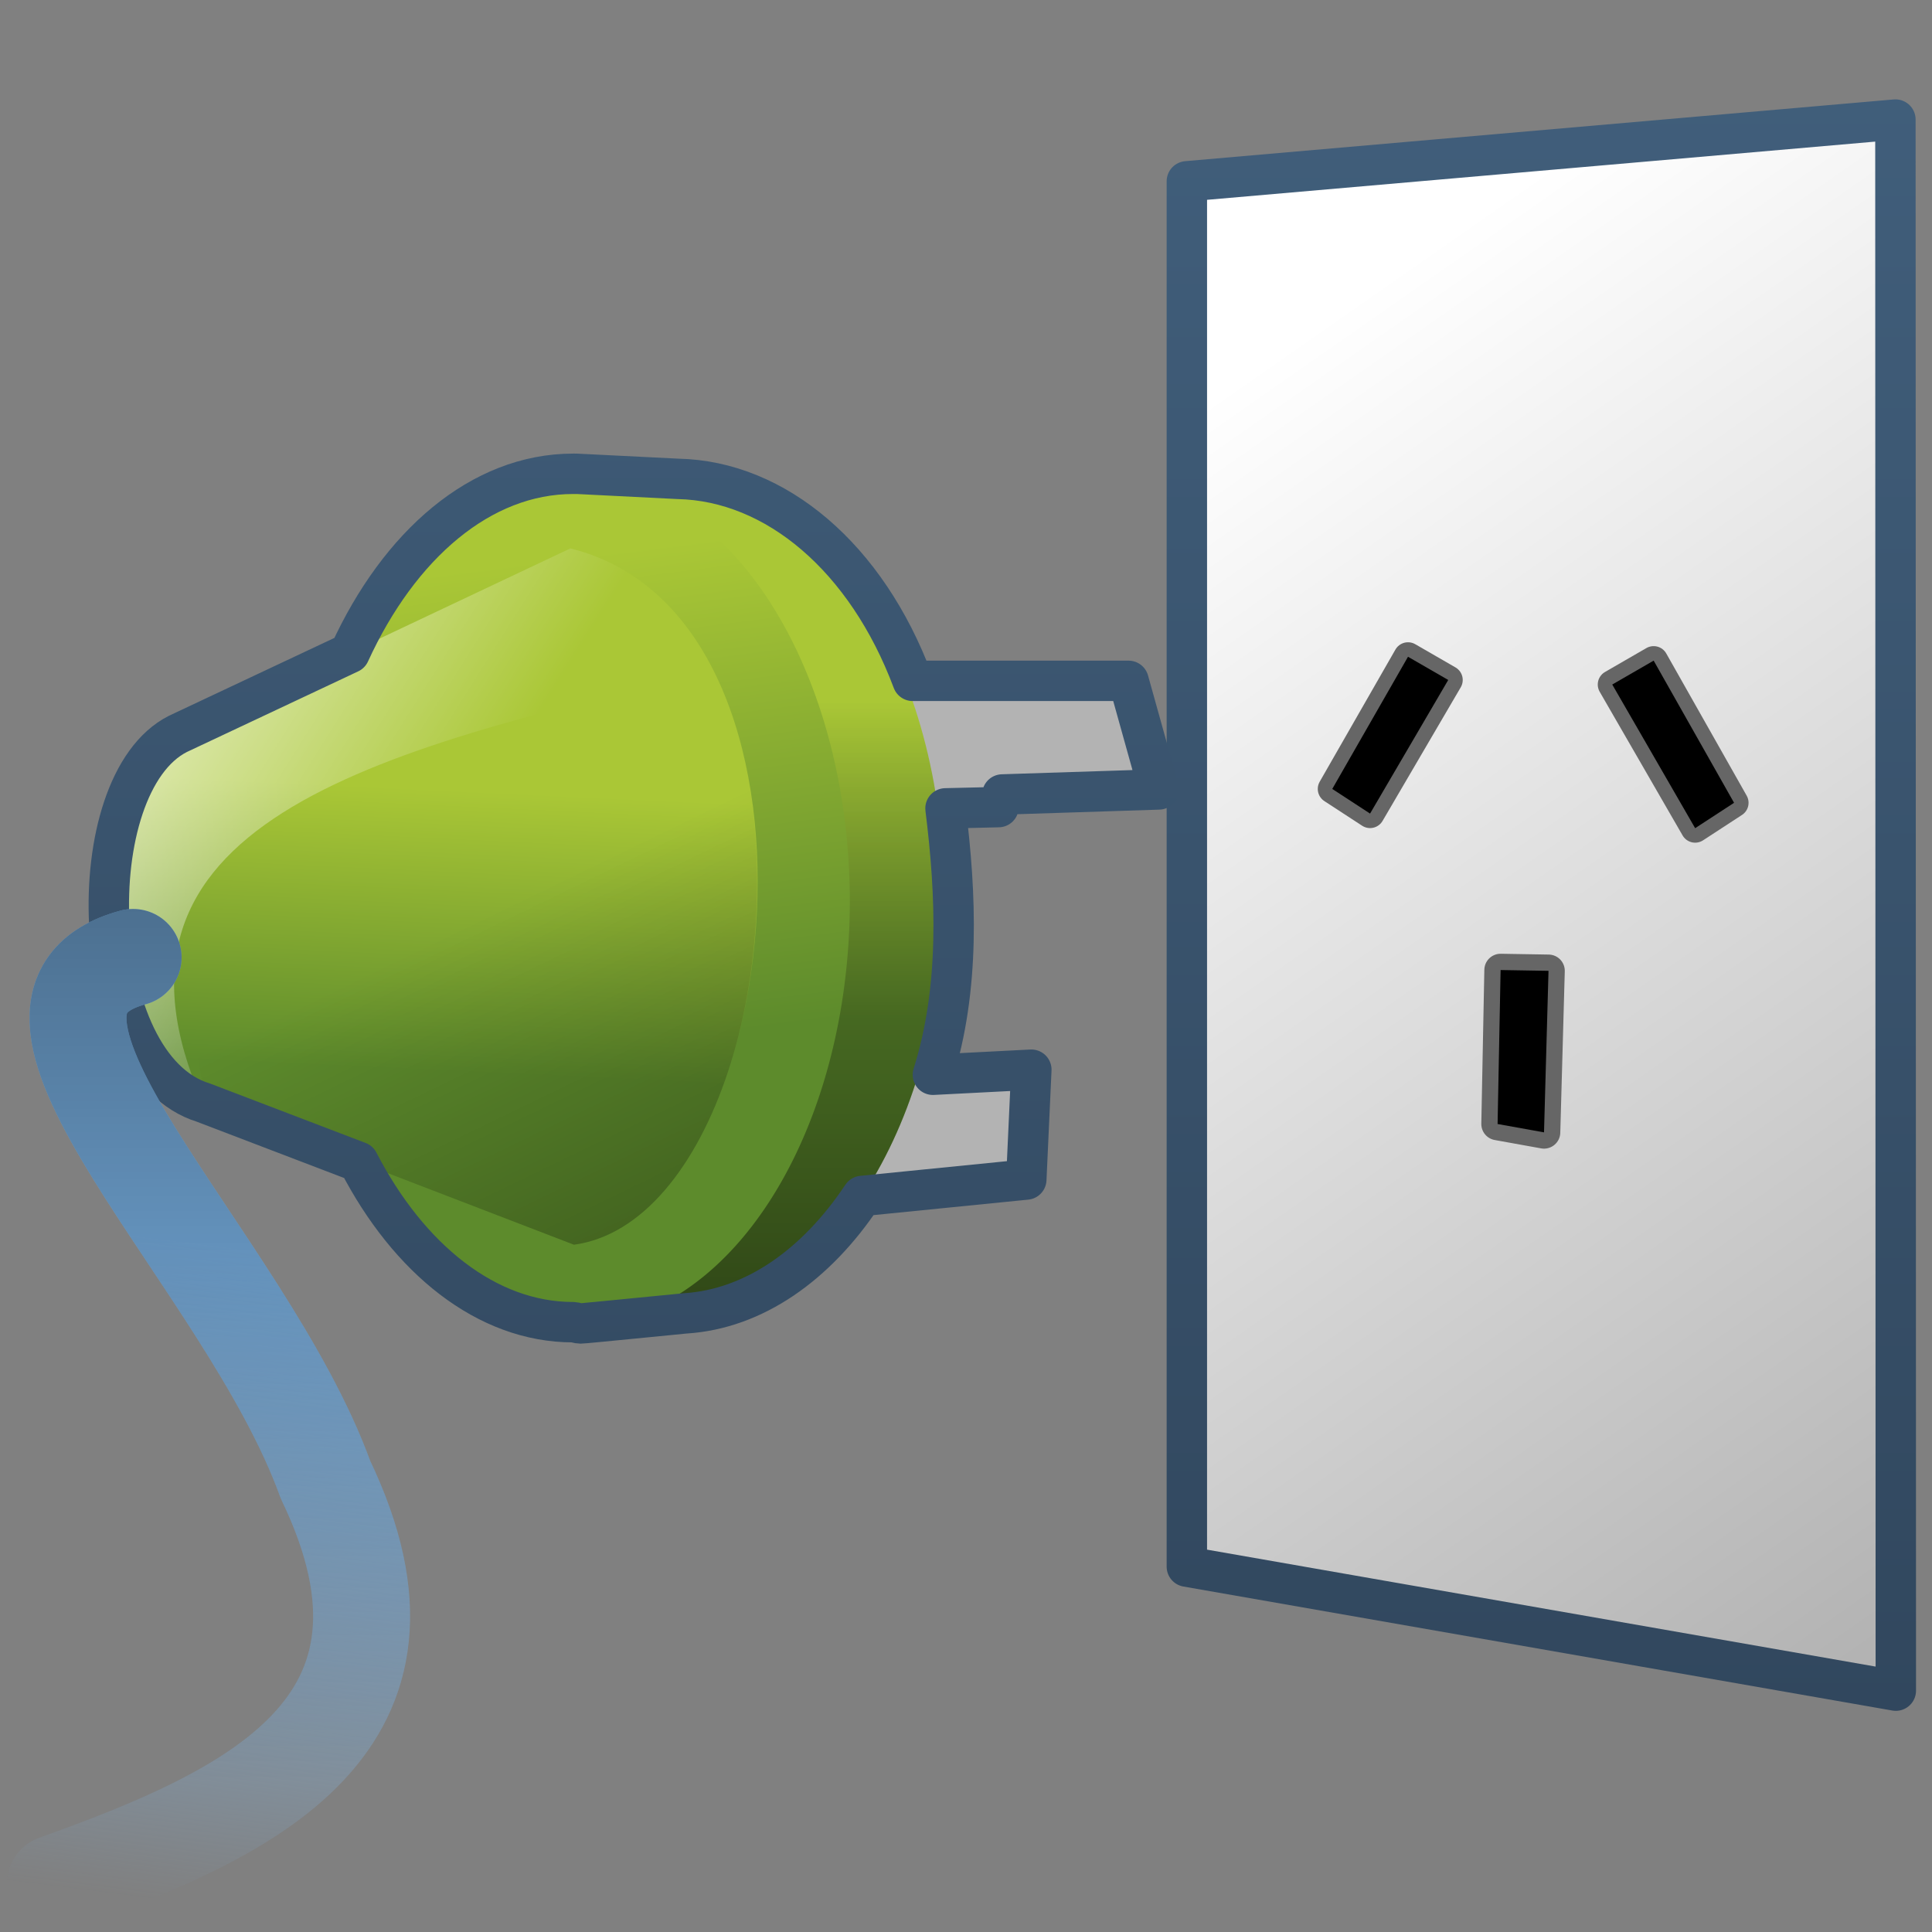 <?xml version="1.0" encoding="UTF-8" standalone="no"?>
<!-- Created with Inkscape (http://www.inkscape.org/) -->
<svg
   xmlns:dc="http://purl.org/dc/elements/1.1/"
   xmlns:cc="http://creativecommons.org/ns#"
   xmlns:rdf="http://www.w3.org/1999/02/22-rdf-syntax-ns#"
   xmlns:svg="http://www.w3.org/2000/svg"
   xmlns="http://www.w3.org/2000/svg"
   xmlns:xlink="http://www.w3.org/1999/xlink"
   xmlns:sodipodi="http://sodipodi.sourceforge.net/DTD/sodipodi-0.dtd"
   xmlns:inkscape="http://www.inkscape.org/namespaces/inkscape"
   width="128"
   height="128"
   id="svg2"
   sodipodi:version="0.32"
   inkscape:version="0.46"
   version="1.0"
   sodipodi:docname="gtk-connect.svg"
   inkscape:output_extension="org.inkscape.output.svg.inkscape">
  <rect width="100%" height="100%" fill="#808080" stroke="none"/>
  <defs
     id="defs4">
    <linearGradient
       inkscape:collect="always"
       xlink:href="#linearGradient9863"
       id="linearGradient9474"
       x1="1026.887"
       y1="907.234"
       x2="1026.887"
       y2="859.924"
       gradientUnits="userSpaceOnUse"
       gradientTransform="matrix(2.677,0,0,2.677,-2637.051,-2300.781)" />
    <linearGradient
       inkscape:collect="always"
       xlink:href="#linearGradient5439"
       id="linearGradient9410"
       x1="514.13"
       y1="949.999"
       x2="580.763"
       y2="1045.458"
       gradientUnits="userSpaceOnUse"
       gradientTransform="matrix(2.677,0,0,2.677,-1298.789,-2514.903)" />
    <linearGradient
       inkscape:collect="always"
       xlink:href="#linearGradient5316"
       id="linearGradient9388"
       x1="526.834"
       y1="956.839"
       x2="526.834"
       y2="964.151"
       gradientUnits="userSpaceOnUse"
       gradientTransform="matrix(3.427,0,0,2.892,-1748.089,-2720.719)" />
    <linearGradient
       inkscape:collect="always"
       xlink:href="#linearGradient5344"
       id="linearGradient9392"
       x1="523.625"
       y1="985.72"
       x2="523.625"
       y2="956.831"
       gradientUnits="userSpaceOnUse"
       gradientTransform="matrix(3.427,0,0,2.892,-1748.089,-2720.719)" />
    <linearGradient
       inkscape:collect="always"
       xlink:href="#linearGradient5316"
       id="linearGradient9386"
       x1="520.616"
       y1="953.891"
       x2="522.265"
       y2="964.85"
       gradientUnits="userSpaceOnUse" />
    <linearGradient
       inkscape:collect="always"
       xlink:href="#linearGradient5316"
       id="linearGradient9384"
       x1="492.353"
       y1="958.847"
       x2="492.028"
       y2="965.83"
       gradientUnits="userSpaceOnUse"
       gradientTransform="matrix(2.677,0,0,2.677,-1295.778,-2514.903)" />
    <linearGradient
       id="linearGradient5165-9">
      <stop
         offset="0"
         style="stop-color:#ffffff;stop-opacity:1"
         id="stop5167-6" />
      <stop
         offset="1"
         style="stop-color:#ffffff;stop-opacity:0"
         id="stop5169-7" />
    </linearGradient>
    <linearGradient
       inkscape:collect="always"
       xlink:href="#linearGradient5165-9"
       id="linearGradient9403"
       x1="483.096"
       y1="954.914"
       x2="494.304"
       y2="961.985"
       gradientUnits="userSpaceOnUse"
       gradientTransform="matrix(2.677,0,0,2.677,-1295.778,-2514.903)" />
    <linearGradient
       inkscape:collect="always"
       xlink:href="#linearGradient5344"
       id="linearGradient9408"
       x1="509.67"
       y1="990.616"
       x2="495.9"
       y2="962.192"
       gradientUnits="userSpaceOnUse"
       gradientTransform="matrix(2.677,0,0,2.677,-1295.778,-2514.903)" />
    <linearGradient
       inkscape:collect="always"
       xlink:href="#linearGradient9863"
       id="linearGradient9472"
       x1="1009.886"
       y1="906.943"
       x2="1009.886"
       y2="859.419"
       gradientUnits="userSpaceOnUse"
       gradientTransform="matrix(2.677,0,0,2.677,-2637.051,-2300.781)" />
    <linearGradient
       inkscape:collect="always"
       xlink:href="#linearGradient5398"
       id="linearGradient9423"
       x1="488.839"
       y1="970.05"
       x2="486.806"
       y2="986.178"
       gradientUnits="userSpaceOnUse"
       gradientTransform="matrix(2.677,0,0,2.677,-1298.789,-2514.903)" />
    <linearGradient
       inkscape:collect="always"
       xlink:href="#linearGradient5344"
       id="linearGradient9485"
       x1="995.403"
       y1="853.937"
       x2="995.403"
       y2="903.526"
       gradientUnits="userSpaceOnUse"
       gradientTransform="matrix(2.677,0,0,2.677,-2637.051,-2300.781)" />
    <linearGradient
       id="linearGradient12594">
      <stop
         id="stop12596"
         offset="0"
         style="stop-color:#e9b551;stop-opacity:1;" />
      <stop
         id="stop12598"
         offset="1"
         style="stop-color:#e9b551;stop-opacity:0;" />
    </linearGradient>
    <linearGradient
       id="linearGradient5316">
      <stop
         style="stop-color:#aac736;stop-opacity:1;"
         offset="0"
         id="stop5320" />
      <stop
         style="stop-color:#5d8b2c;stop-opacity:1;"
         offset="1"
         id="stop5322" />
    </linearGradient>
    <linearGradient
       id="linearGradient9863">
      <stop
         style="stop-color:#2f445a;stop-opacity:1;"
         offset="0"
         id="stop9865" />
      <stop
         style="stop-color:#415f7c;stop-opacity:1"
         offset="1"
         id="stop9867" />
    </linearGradient>
    <linearGradient
       id="linearGradient12336">
      <stop
         id="stop12338"
         offset="0"
         style="stop-color:#ff6e00;stop-opacity:1;" />
      <stop
         id="stop12340"
         offset="1"
         style="stop-color:#eb2600;stop-opacity:1;" />
    </linearGradient>
    <linearGradient
       id="linearGradient5362">
      <stop
         style="stop-color:#ffffff;stop-opacity:1;"
         offset="0"
         id="stop5364" />
      <stop
         style="stop-color:#ffffff;stop-opacity:0;"
         offset="1"
         id="stop5366" />
    </linearGradient>
    <linearGradient
       id="linearGradient5439">
      <stop
         style="stop-color:#ffffff;stop-opacity:1;"
         offset="0"
         id="stop5441" />
      <stop
         style="stop-color:#000000;stop-opacity:1;"
         offset="1"
         id="stop5443" />
    </linearGradient>
    <linearGradient
       inkscape:collect="always"
       xlink:href="#linearGradient5439"
       id="linearGradient13309"
       gradientUnits="userSpaceOnUse"
       x1="499.907"
       y1="953.395"
       x2="652.752"
       y2="1116.941"
       gradientTransform="matrix(2.677,0,0,2.677,-1298.677,-2514.903)" />
    <linearGradient
       inkscape:collect="always"
       id="linearGradient5398">
      <stop
         style="stop-color:#87c6ff;stop-opacity:1;"
         offset="0"
         id="stop5400" />
      <stop
         style="stop-color:#87c6ff;stop-opacity:0"
         offset="1"
         id="stop5402" />
    </linearGradient>
    <linearGradient
       inkscape:collect="always"
       xlink:href="#linearGradient5398"
       id="linearGradient13322"
       gradientUnits="userSpaceOnUse"
       x1="500.878"
       y1="948.12"
       x2="500.878"
       y2="953.175"
       gradientTransform="matrix(2.677,0,0,2.677,-1298.677,-2514.903)" />
    <linearGradient
       id="linearGradient5344">
      <stop
         style="stop-color:#000000;stop-opacity:1;"
         offset="0"
         id="stop5346" />
      <stop
         style="stop-color:#000000;stop-opacity:0;"
         offset="1"
         id="stop5348" />
    </linearGradient>
    <linearGradient
       inkscape:collect="always"
       xlink:href="#linearGradient5344"
       id="linearGradient13314"
       gradientUnits="userSpaceOnUse"
       x1="544.89"
       y1="919.058"
       x2="506.015"
       y2="969.808"
       gradientTransform="translate(-485.21,-859.439)" />
    <linearGradient
       id="linearGradient8702">
      <stop
         id="stop8704"
         offset="0"
         style="stop-color:#aac736;stop-opacity:1;" />
      <stop
         id="stop8706"
         offset="1"
         style="stop-color:#5d8b2c;stop-opacity:1;" />
    </linearGradient>
    <linearGradient
       inkscape:collect="always"
       xlink:href="#linearGradient8702"
       id="linearGradient13316"
       gradientUnits="userSpaceOnUse"
       gradientTransform="matrix(2.677,0,0,2.677,-1779.542,-994.637)"
       x1="700.131"
       y1="378.87"
       x2="707.805"
       y2="395.749" />
    <inkscape:perspective
       sodipodi:type="inkscape:persp3d"
       inkscape:vp_x="0 : 526.18109 : 1"
       inkscape:vp_y="0 : 1000 : 0"
       inkscape:vp_z="744.09448 : 526.18109 : 1"
       inkscape:persp3d-origin="372.04724 : 350.78739 : 1"
       id="perspective10" />
    <linearGradient
       inkscape:collect="always"
       xlink:href="#linearGradient5344"
       id="linearGradient11982"
       gradientUnits="userSpaceOnUse"
       gradientTransform="translate(58.388,-239.793)"
       x1="493.907"
       y1="282.771"
       x2="435.715"
       y2="231.207" />
    <linearGradient
       inkscape:collect="always"
       xlink:href="#linearGradient5316"
       id="linearGradient11987"
       gradientUnits="userSpaceOnUse"
       gradientTransform="matrix(0,-6.451,6.465,0,-726.437,2464.539)"
       x1="380.451"
       y1="123.741"
       x2="373.967"
       y2="128.942" />
    <linearGradient
       inkscape:collect="always"
       xlink:href="#linearGradient9863"
       id="linearGradient11991"
       gradientUnits="userSpaceOnUse"
       gradientTransform="matrix(2.672,0,0,2.667,-1136.308,-136.456)"
       x1="448.614"
       y1="98.164"
       x2="448.614"
       y2="51.04" />
    <linearGradient
       inkscape:collect="always"
       xlink:href="#linearGradient5439"
       id="linearGradient11994"
       gradientUnits="userSpaceOnUse"
       gradientTransform="matrix(2.593,0,0,2.547,-1253.62,-1603.244)"
       x1="485.015"
       y1="633.398"
       x2="594.818"
       y2="707.732" />
    <linearGradient
       inkscape:collect="always"
       xlink:href="#linearGradient5439"
       id="linearGradient11997"
       gradientUnits="userSpaceOnUse"
       gradientTransform="matrix(2.7,0,0,2.652,-1308.138,-1672.242)"
       x1="511.004"
       y1="661.836"
       x2="484.411"
       y2="630.453" />
    <linearGradient
       inkscape:collect="always"
       xlink:href="#linearGradient5439"
       id="linearGradient12000"
       gradientUnits="userSpaceOnUse"
       gradientTransform="matrix(2.672,0,0,2.667,-1296.184,-1683.372)"
       x1="513.536"
       y1="643.155"
       x2="572.049"
       y2="698.166" />
    <linearGradient
       inkscape:collect="always"
       xlink:href="#linearGradient5439"
       id="linearGradient12003"
       gradientUnits="userSpaceOnUse"
       gradientTransform="matrix(2.456,0,0,2.451,-1182.643,-1541.586)"
       x1="482.044"
       y1="629.512"
       x2="600.662"
       y2="711.913" />
    <linearGradient
       inkscape:collect="always"
       xlink:href="#linearGradient5439"
       id="linearGradient12006"
       gradientUnits="userSpaceOnUse"
       gradientTransform="matrix(2.432,0,0,2.426,-1173.076,-1524.099)"
       x1="484.042"
       y1="629.665"
       x2="598.577"
       y2="708.887" />
    <linearGradient
       inkscape:collect="always"
       xlink:href="#linearGradient5439"
       id="linearGradient12009"
       gradientUnits="userSpaceOnUse"
       gradientTransform="matrix(2.672,0,0,2.667,-1296.656,-1683.122)"
       x1="494.968"
       y1="639.712"
       x2="531.75"
       y2="670.737" />
    <linearGradient
       inkscape:collect="always"
       xlink:href="#linearGradient5439"
       id="linearGradient12012"
       gradientUnits="userSpaceOnUse"
       gradientTransform="matrix(2.672,0,0,2.667,-1296.656,-1683.122)"
       x1="495.354"
       y1="640.051"
       x2="531.086"
       y2="670.771" />
    <linearGradient
       inkscape:collect="always"
       xlink:href="#linearGradient5439"
       id="linearGradient12015"
       gradientUnits="userSpaceOnUse"
       gradientTransform="matrix(2.672,0,0,2.667,-1296.656,-1683.122)"
       x1="485.658"
       y1="629.863"
       x2="594.251"
       y2="706.584" />
    <linearGradient
       inkscape:collect="always"
       xlink:href="#linearGradient5362"
       id="linearGradient12018"
       gradientUnits="userSpaceOnUse"
       gradientTransform="matrix(2.672,0,0,2.667,-1296.656,-1683.122)"
       x1="491.021"
       y1="633.164"
       x2="485.688"
       y2="640.887" />
    <linearGradient
       inkscape:collect="always"
       xlink:href="#linearGradient5439"
       id="linearGradient12021"
       gradientUnits="userSpaceOnUse"
       gradientTransform="matrix(2.672,0,0,2.667,-1296.656,-1683.122)"
       x1="490.271"
       y1="632.727"
       x2="449.23"
       y2="708.075" />
  </defs>
  <sodipodi:namedview
     id="base"
     pagecolor="#ffffff"
     bordercolor="#666666"
     borderopacity="1.0"
     inkscape:pageopacity="0.0"
     inkscape:pageshadow="2"
     inkscape:zoom="2.5020702"
     inkscape:cx="120.43179"
     inkscape:cy="70.322669"
     inkscape:document-units="px"
     inkscape:current-layer="layer1"
     showgrid="false"
     inkscape:showpageshadow="false"
     inkscape:window-width="1014"
     inkscape:window-height="715"
     inkscape:window-x="0"
     inkscape:window-y="6"
     showguides="true"
     inkscape:guide-bbox="true" />
  <g
     inkscape:label="Capa 1"
     inkscape:groupmode="layer"
     id="layer1">
    <path
       style="fill:url(#linearGradient9410);fill-rule:evenodd;stroke:url(#linearGradient9474);stroke-width:2.677px;stroke-linecap:round;stroke-linejoin:round;stroke-opacity:1;display:inline"
       d="M 125.603,112.009 L 78.632,103.793 L 78.632,12.012 L 125.576,7.922 L 125.603,112.009 z"
       id="path189483"
       sodipodi:nodetypes="ccccc" />
    <path
       sodipodi:nodetypes="ccccc"
       id="path9296"
       d="M 72.774,51.535 L 43.842,52.038 L 47.187,45.528 L 75.079,45.452 L 72.774,51.535 z"
       style="fill:#333333;fill-rule:evenodd;stroke:none;stroke-width:1px;stroke-linecap:butt;stroke-linejoin:miter;stroke-opacity:1;display:inline" />
    <path
       sodipodi:nodetypes="ccccc"
       id="path9352"
       d="M 32.648,53.424 L 66.129,53.508 L 67.841,47.128 L 34.727,47.553 L 32.648,53.424 z"
       style="fill:#999999;fill-rule:evenodd;stroke:none;stroke-width:1px;stroke-linecap:butt;stroke-linejoin:miter;stroke-opacity:1;display:inline" />
    <path
       style="fill:#b3b3b3;fill-rule:evenodd;stroke:none;stroke-width:1px;stroke-linecap:butt;stroke-linejoin:miter;stroke-opacity:1;display:inline"
       d="M 76.799,52.339 L 48.706,53.267 L 47.505,45.865 L 74.89,45.617 L 76.799,52.339 z"
       id="path9292"
       sodipodi:nodetypes="ccccc" />
    <path
       sodipodi:nodetypes="ccccc"
       id="path9349"
       d="M 68.031,78.173 L 46.419,80.238 L 45.794,72.073 L 68.301,70.844 L 68.031,78.173 z"
       style="fill:#b3b3b3;fill-rule:evenodd;stroke:none;stroke-width:1px;stroke-linecap:butt;stroke-linejoin:miter;stroke-opacity:1;display:inline" />
    <path
       style="fill:url(#linearGradient9388);fill-opacity:1;stroke:none;stroke-width:1;stroke-linecap:round;stroke-linejoin:round;stroke-miterlimit:4;stroke-dashoffset:0;stroke-opacity:1;display:inline"
       d="M 62.541,59.398 C 62.541,74.278 54.942,86.426 45.432,87.034 C 45.184,87.049 38.696,87.649 38.445,87.649 C 28.589,87.649 26.829,74.666 26.829,59.398 C 26.829,44.131 28.397,31.37 38.253,31.37 C 38.335,31.37 44.848,31.74 44.929,31.742 C 54.673,31.945 62.541,44.257 62.541,59.398 z"
       id="path9310"
       sodipodi:nodetypes="csssssc" />
    <path
       style="fill:#000000;fill-rule:evenodd;stroke:#666666;stroke-width:1.921;stroke-linecap:round;stroke-linejoin:round;stroke-miterlimit:4;stroke-dasharray:none;stroke-opacity:1;display:inline"
       d="M 109.559,43.768 L 114.886,53.188 L 112.308,54.869 L 106.816,45.352 L 109.559,43.768 z"
       id="path9359"
       sodipodi:nodetypes="ccccc" />
    <path
       sodipodi:nodetypes="ccccc"
       id="path9362"
       d="M 93.284,43.512 L 88.266,52.269 L 90.77,53.902 L 95.949,45.05 L 93.284,43.512 z"
       style="fill:#000000;fill-rule:evenodd;stroke:#666666;stroke-width:1.921;stroke-linecap:round;stroke-linejoin:round;stroke-miterlimit:4;stroke-dasharray:none;stroke-opacity:1;display:inline" />
    <path
       style="fill:#000000;fill-rule:evenodd;stroke:#666666;stroke-width:2.156;stroke-linecap:round;stroke-linejoin:round;stroke-miterlimit:4;stroke-dasharray:none;stroke-opacity:1;display:inline"
       d="M 99.419,64.267 L 99.219,74.468 L 102.295,75.022 L 102.593,64.32 L 99.419,64.267 z"
       id="path9364"
       sodipodi:nodetypes="ccccc" />
    <path
       sodipodi:nodetypes="csssssc"
       id="path9390"
       d="M 62.541,59.398 C 62.541,74.278 54.942,86.426 45.432,87.034 C 45.184,87.049 38.696,87.649 38.445,87.649 C 28.589,87.649 26.829,74.666 26.829,59.398 C 26.829,44.131 28.397,31.37 38.253,31.37 C 38.335,31.37 44.848,31.74 44.929,31.742 C 54.673,31.945 62.541,44.257 62.541,59.398 z"
       style="fill:url(#linearGradient9392);fill-opacity:1;stroke:none;stroke-width:1;stroke-linecap:round;stroke-linejoin:round;stroke-miterlimit:4;stroke-dashoffset:0;stroke-opacity:1;display:inline" />
    <path
       sodipodi:type="arc"
       style="opacity:1;fill:url(#linearGradient9386);fill-opacity:1;stroke:none;stroke-width:1;stroke-linecap:round;stroke-linejoin:round;stroke-miterlimit:4;stroke-dasharray:none;stroke-dashoffset:0;stroke-opacity:1;display:inline"
       id="path9374"
       sodipodi:cx="523.1748"
       sodipodi:cy="961.30426"
       sodipodi:rx="5.2107229"
       sodipodi:ry="9.5638885"
       d="M 528.386,961.304 A 5.211,9.564 0 1 1 517.964,961.304 A 5.211,9.564 0 1 1 528.386,961.304 z"
       transform="matrix(3.479,0,0,2.936,-1781.952,-2762.671)" />
    <path
       style="fill:url(#linearGradient9384);fill-rule:evenodd;stroke:none;stroke-width:1px;stroke-linecap:butt;stroke-linejoin:miter;stroke-opacity:1;display:inline"
       d="M 38.024,82.466 C 52.036,80.577 56.424,40.954 37.787,36.334 L 11.764,48.636 C 5.162,51.973 5.665,70.623 13.42,73.003 L 38.024,82.466 z"
       id="path9381"
       sodipodi:nodetypes="ccccc" />
    <path
       sodipodi:nodetypes="ccccc"
       id="path9401"
       d="M 47.301,44.477 C 45.291,40.454 42.178,37.422 37.787,36.334 L 11.764,48.636 C 5.162,51.973 5.665,70.623 13.42,73.003 C 5.36,54.701 24.33,49.734 47.301,44.477 z"
       style="fill:url(#linearGradient9403);fill-rule:evenodd;stroke:none;stroke-width:1px;stroke-linecap:butt;stroke-linejoin:miter;stroke-opacity:1;display:inline" />
    <path
       sodipodi:nodetypes="cccc"
       id="path9406"
       d="M 38.024,82.466 C 47.045,81.25 52.55,64.097 49.13,49.236 C 38.287,54.056 7.265,47.944 13.746,73.128 L 38.024,82.466 z"
       style="fill:url(#linearGradient9408);fill-rule:evenodd;stroke:none;stroke-width:1px;stroke-linecap:butt;stroke-linejoin:miter;stroke-opacity:1;display:inline" />
    <path
       style="fill:none;fill-rule:evenodd;stroke:url(#linearGradient9472);stroke-width:2.677px;stroke-linecap:round;stroke-linejoin:round;stroke-opacity:1;display:inline"
       d="M 37.968,31.391 C 31.861,31.391 26.448,36.092 23.163,43.268 L 11.788,48.621 C 5.186,51.959 5.705,70.664 13.461,73.045 L 23.749,76.976 C 27.071,83.404 32.242,87.598 37.968,87.598 C 38.14,87.607 38.292,87.682 38.469,87.682 C 38.72,87.682 45.164,87.029 45.412,87.013 C 49.945,86.723 54.073,83.814 57.122,79.234 L 67.995,78.147 L 68.329,70.87 L 61.806,71.205 C 63.617,65.467 63.352,59.253 62.642,53.556 L 66.155,53.473 L 66.406,52.636 L 76.777,52.302 L 74.77,45.108 L 60.467,45.108 C 57.415,36.954 51.408,31.861 44.91,31.726 C 44.828,31.724 38.3,31.391 38.218,31.391 C 38.134,31.389 38.052,31.391 37.968,31.391 z"
       id="path9430"
       sodipodi:nodetypes="cccccsssccccccccccssc" />
    <path
       sodipodi:nodetypes="ccc"
       id="path9418"
       d="M 8.819,63.433 C -2.711,66.542 16.265,83.357 21.566,98.037 C 29.396,114.332 16.577,120.157 3.675,124.784"
       style="fill:none;fill-rule:evenodd;stroke:url(#linearGradient9423);stroke-width:6.424;stroke-linecap:round;stroke-linejoin:round;stroke-miterlimit:4;stroke-dasharray:none;stroke-opacity:1;display:inline" />
    <path
       sodipodi:nodetypes="ccccc"
       id="path9476"
       d="M 109.559,43.768 L 114.886,53.188 L 112.308,54.869 L 106.816,45.352 L 109.559,43.768 z"
       style="fill:#000000;fill-rule:evenodd;stroke:none;stroke-width:0.718;stroke-linecap:round;stroke-linejoin:round;stroke-miterlimit:4;stroke-dasharray:none;stroke-opacity:1;display:inline" />
    <path
       style="fill:#000000;fill-rule:evenodd;stroke:none;stroke-width:0.718;stroke-linecap:round;stroke-linejoin:round;stroke-miterlimit:4;stroke-dasharray:none;stroke-opacity:1;display:inline"
       d="M 93.284,43.512 L 88.266,52.269 L 90.77,53.902 L 95.949,45.05 L 93.284,43.512 z"
       id="path9478"
       sodipodi:nodetypes="ccccc" />
    <path
       sodipodi:nodetypes="ccccc"
       id="path9480"
       d="M 99.419,64.267 L 99.219,74.468 L 102.295,75.022 L 102.593,64.32 L 99.419,64.267 z"
       style="fill:#000000;fill-rule:evenodd;stroke:none;stroke-width:0.805;stroke-linecap:round;stroke-linejoin:round;stroke-miterlimit:4;stroke-dasharray:none;stroke-opacity:1;display:inline" />
    <path
       style="fill:none;fill-rule:evenodd;stroke:url(#linearGradient9485);stroke-width:6.424;stroke-linecap:round;stroke-linejoin:round;stroke-miterlimit:4;stroke-dasharray:none;stroke-opacity:1;display:inline"
       d="M 8.819,63.433 C -2.711,66.542 16.265,83.357 21.566,98.037 C 29.396,114.332 16.577,120.157 3.675,124.784"
       id="path9482"
       sodipodi:nodetypes="ccc" />
  </g>
</svg>
